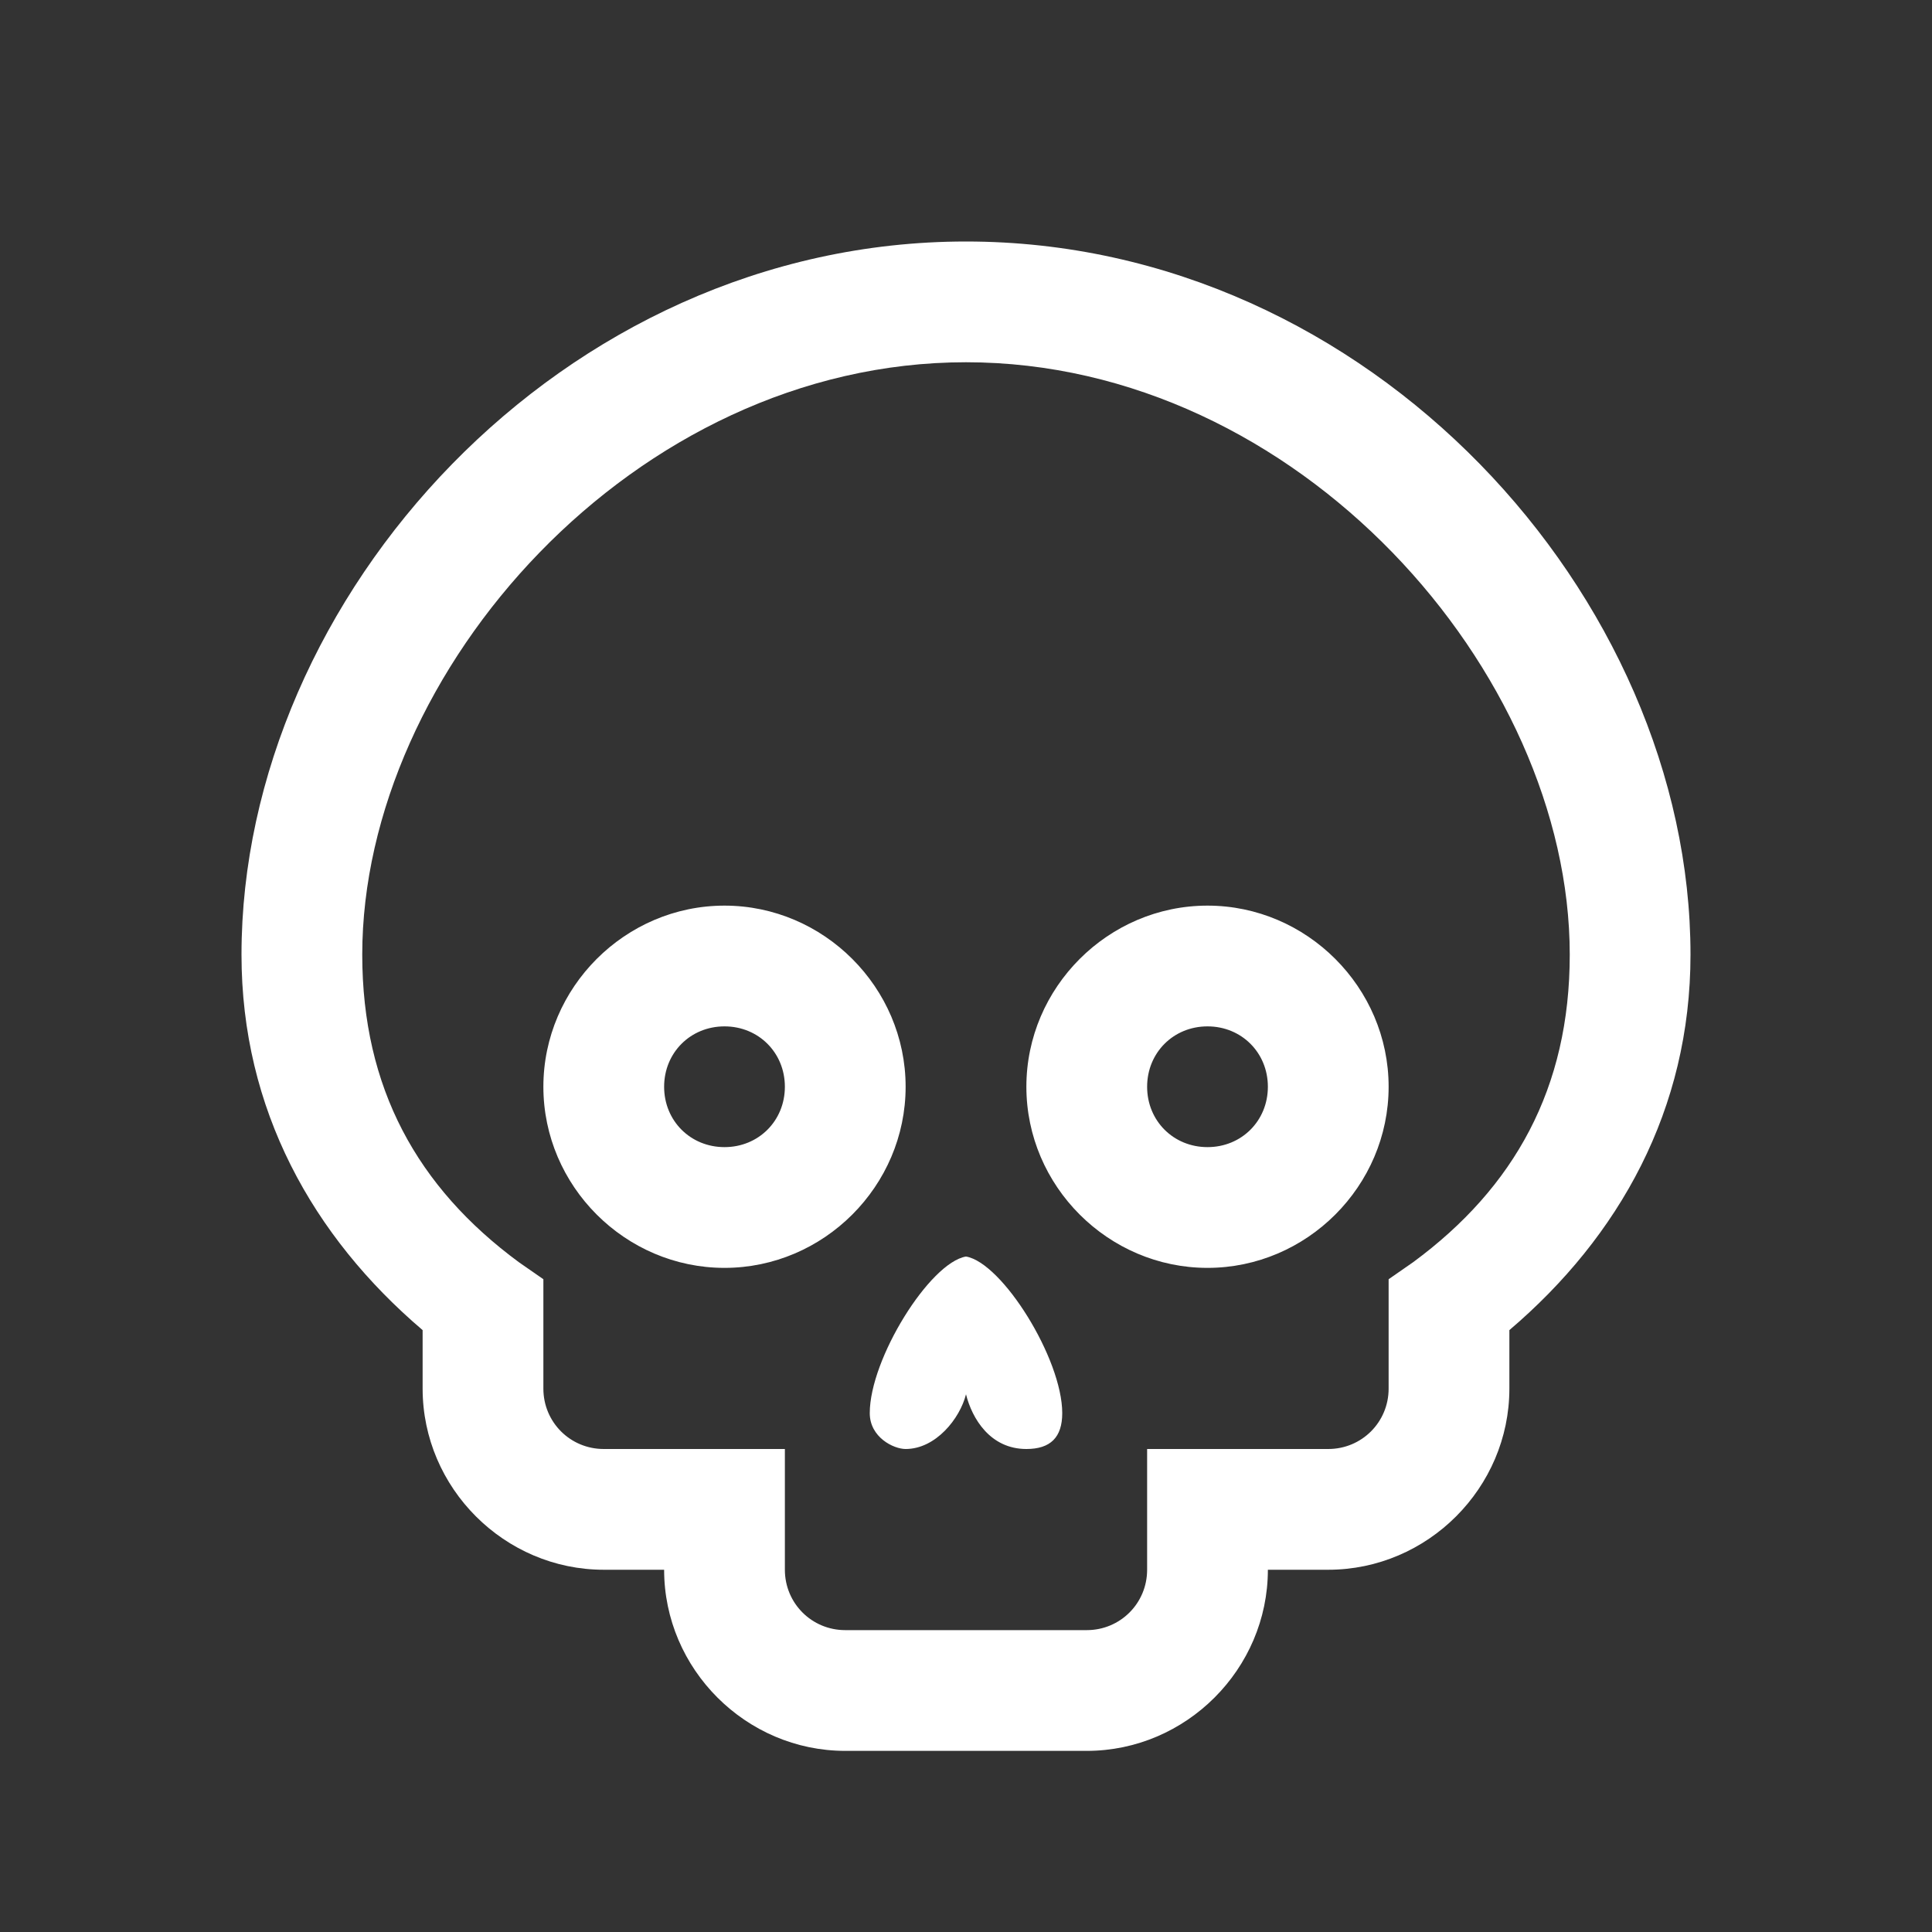 <svg xmlns="http://www.w3.org/2000/svg" viewBox="0 0 32 32"><rect x="0" y="0" width="32" height="32" fill="#333333" stroke="none"/><path d="M 16 4 C 9.299 4 4 9.896 4 15.812 C 4 18.378 5.181 20.482 7 22.031 L 7 23 C 7 24.645 8.355 26 10 26 L 11 26 C 11 27.645 12.355 29 14 29 L 18 29 C 19.645 29 21 27.645 21 26 L 22 26 C 23.645 26 25 24.645 25 23 L 25 22.031 C 26.819 20.482 28 18.378 28 15.812 C 28 9.896 22.701 4 16 4 z M 16 6 C 21.499 6 26 11.129 26 15.812 C 26 18.019 25.088 19.667 23.406 20.906 L 23 21.188 L 23 21.688 L 23 23 C 23 23.555 22.555 24 22 24 L 20 24 L 19 24 L 19 25 L 19 26 C 19 26.555 18.555 27 18 27 L 14 27 C 13.445 27 13 26.555 13 26 L 13 25 L 13 24 L 12 24 L 10 24 C 9.445 24 9 23.555 9 23 L 9 21.688 L 9 21.188 L 8.594 20.906 C 6.912 19.667 6 18.019 6 15.812 C 6 11.129 10.501 6 16 6 z M 12 15 C 10.355 15 9 16.355 9 18 C 9 19.645 10.355 21 12 21 C 13.645 21 15 19.645 15 18 C 15 16.355 13.645 15 12 15 z M 20 15 C 18.355 15 17 16.355 17 18 C 17 19.645 18.355 21 20 21 C 21.645 21 23 19.645 23 18 C 23 16.355 21.645 15 20 15 z M 12 17 C 12.564 17 13 17.436 13 18 C 13 18.564 12.564 19 12 19 C 11.436 19 11 18.564 11 18 C 11 17.436 11.436 17 12 17 z M 20 17 C 20.564 17 21 17.436 21 18 C 21 18.564 20.564 19 20 19 C 19.436 19 19 18.564 19 18 C 19 17.436 19.436 17 20 17 z M 16 20.812 C 15.4 20.913 14.406 22.506 14.406 23.406 C 14.406 23.806 14.8 24 15 24 C 15.5 24 15.9 23.494 16 23.094 C 16.1 23.494 16.4 24 17 24 C 17.4 24 17.594 23.806 17.594 23.406 C 17.594 22.506 16.6 20.913 16 20.812 z" fill="#ffffff"/></svg>
